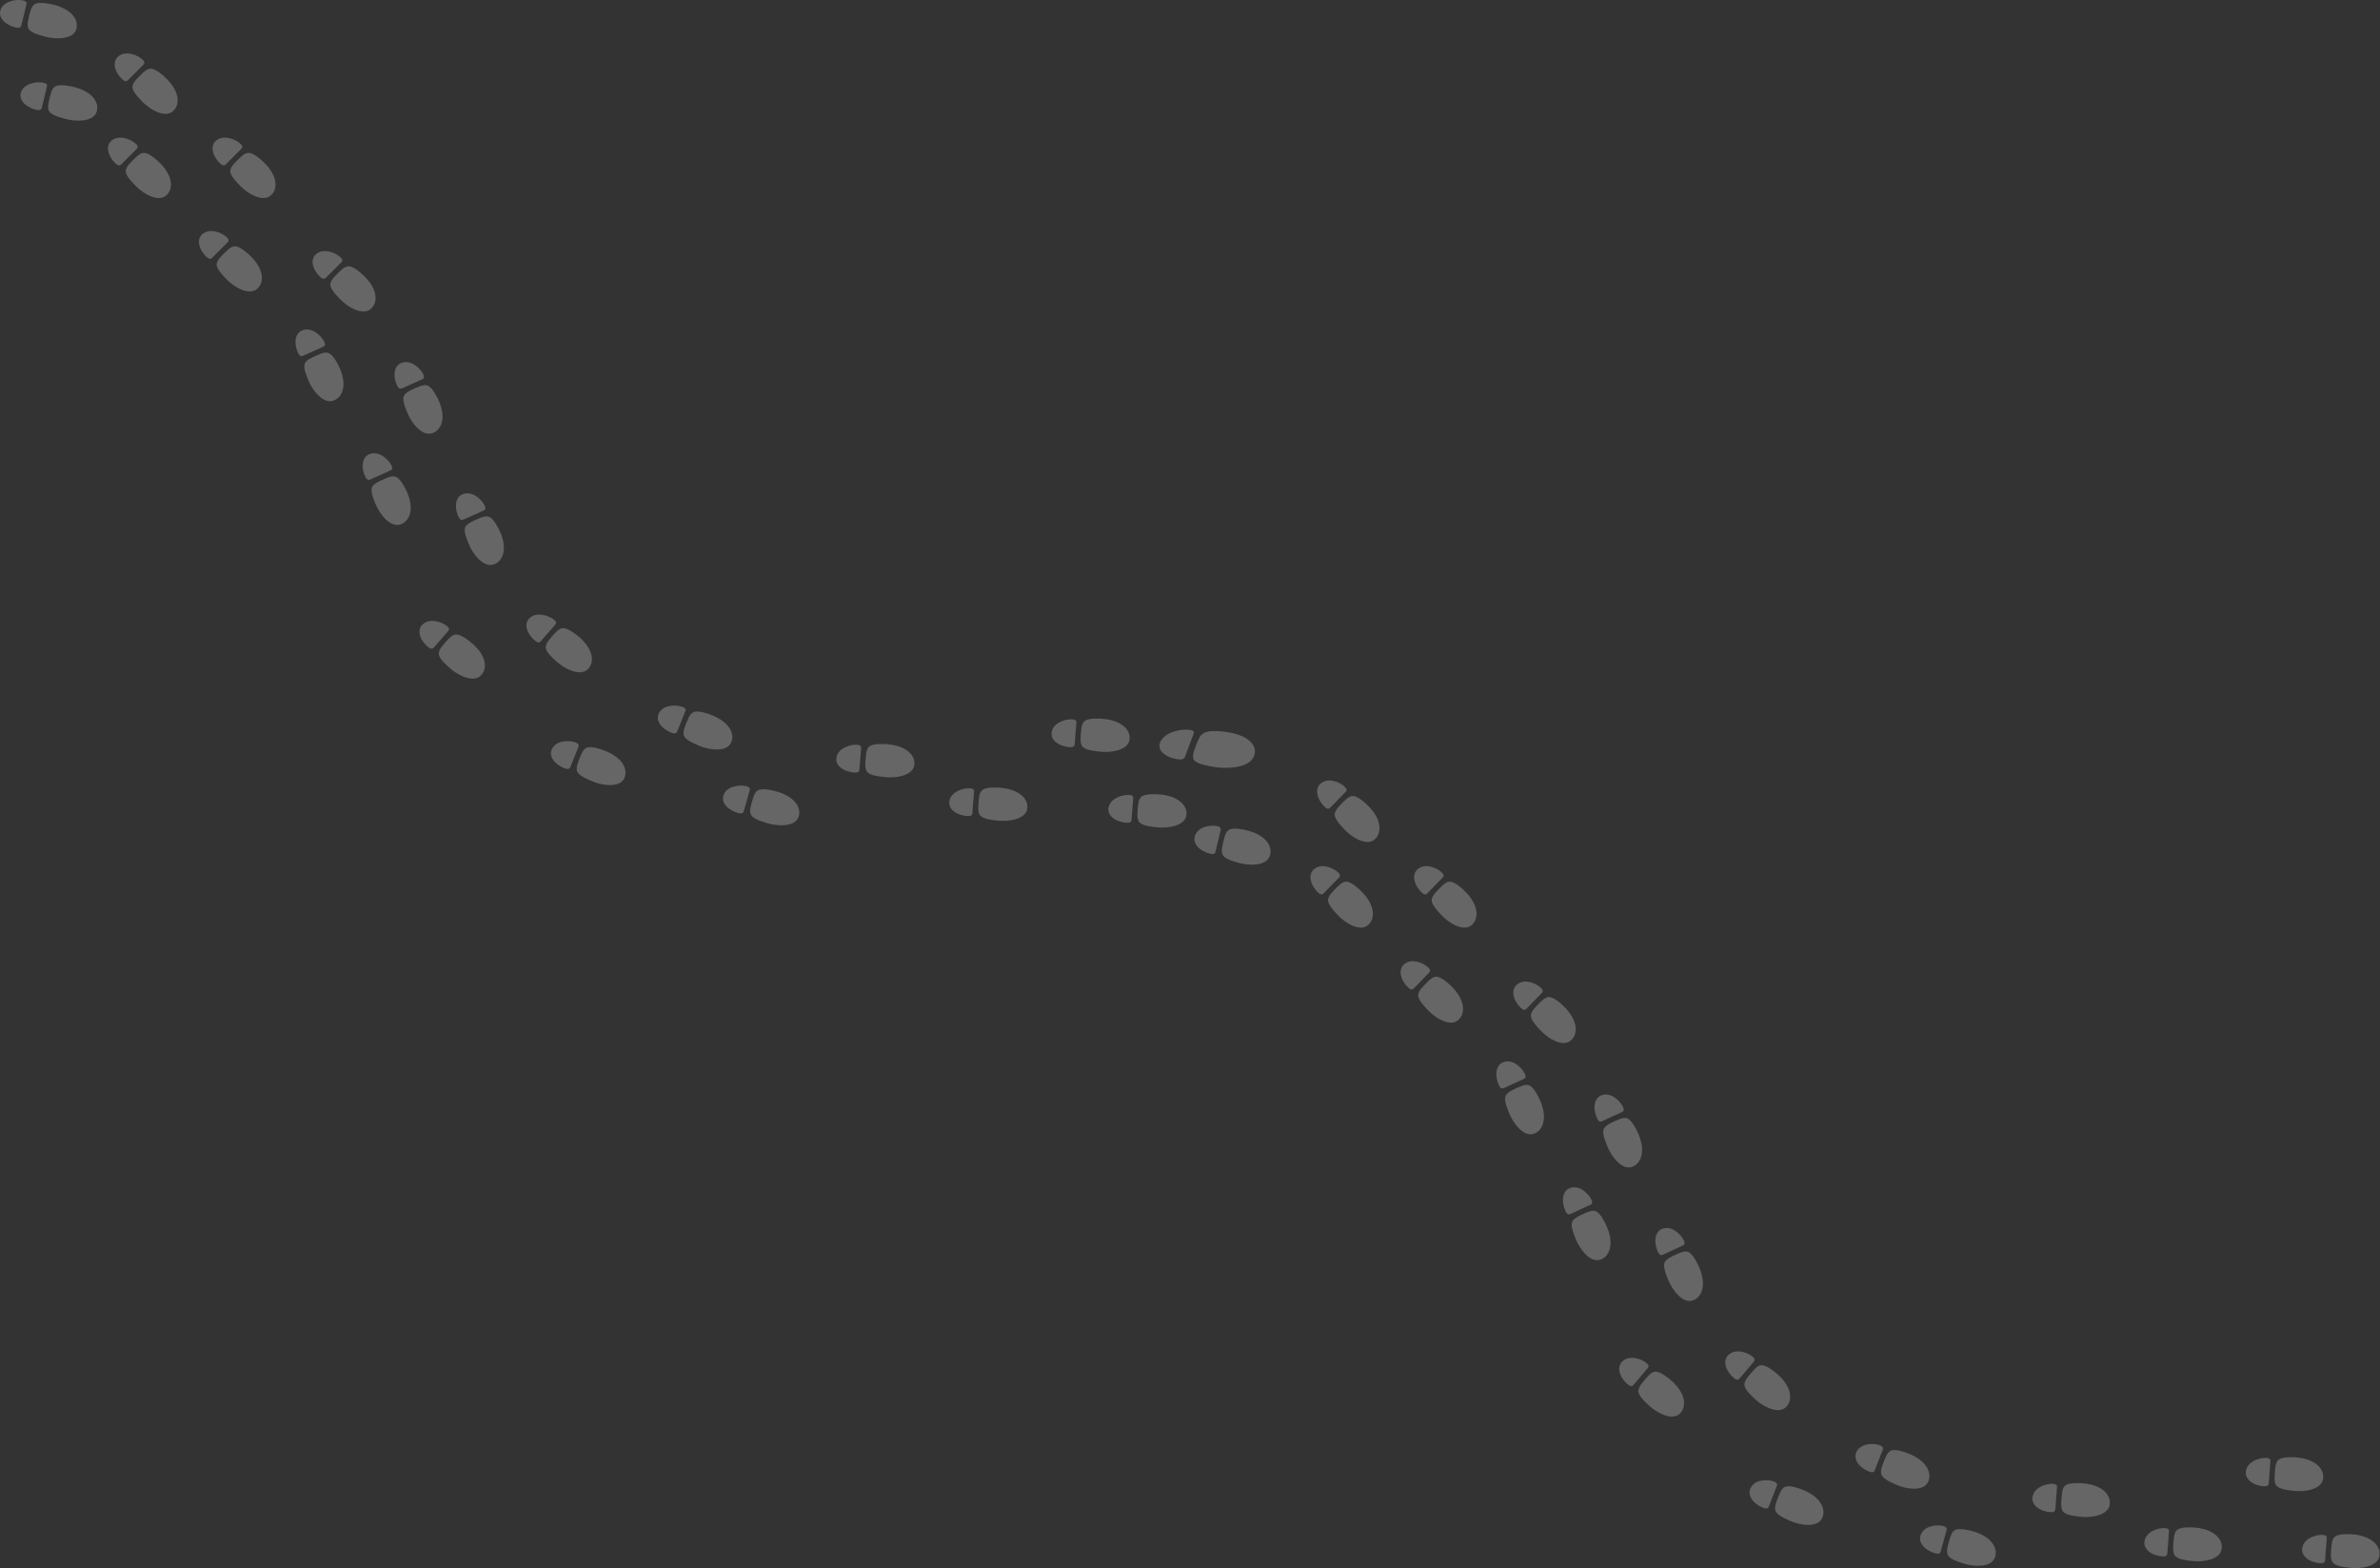 <svg width="1070" height="705" viewBox="0 0 1070 705" fill="none" xmlns="http://www.w3.org/2000/svg">
<rect x="0" y="0" width="1070" height="705" fill="#333333" stroke="none"/>
<path fill-rule="evenodd" clip-rule="evenodd" d="M604.906 359.581L604.961 359.531C605.823 358.741 607.195 357.483 608.997 357.955C610.839 358.437 613.668 360.695 615.786 362.99C618.91 366.373 620.469 369.952 620.177 373.064C620.005 374.898 619.198 376.439 617.84 377.517C616.678 378.442 614.523 379.201 610.852 377.566C608.552 376.541 606.126 374.754 604.196 372.664C601.866 370.14 599.419 367.42 600.183 365.333C600.614 364.156 601.075 363.537 602.271 362.231C603.254 361.158 604.047 360.368 604.906 359.581ZM604.971 356.009L598.012 363.158C597.424 363.762 596.623 363.756 595.61 362.798C592.286 359.653 590.498 354.406 594.237 351.874C597.777 349.477 602.858 351.931 604.706 353.848C605.545 354.716 605.609 355.354 604.971 356.009ZM601.92 398.086L601.975 398.036C602.838 397.246 604.21 395.989 606.012 396.46C607.853 396.942 610.682 399.2 612.801 401.496C615.924 404.878 617.483 408.457 617.192 411.569C617.019 413.403 616.212 414.944 614.854 416.022C613.692 416.947 611.537 417.706 607.866 416.071C605.567 415.046 603.14 413.259 601.21 411.169C598.88 408.645 596.434 405.925 597.198 403.839C597.628 402.661 598.089 402.042 599.285 400.736C600.269 399.663 601.062 398.873 601.92 398.086ZM601.985 394.514L595.027 401.663C594.439 402.267 593.638 402.261 592.625 401.303C589.3 398.158 587.513 392.912 591.251 390.38C594.791 387.982 599.872 390.436 601.721 392.353C602.56 393.222 602.623 393.86 601.985 394.514ZM648.584 398.036L648.528 398.086C647.67 398.873 646.877 399.663 645.893 400.736C644.698 402.042 644.237 402.661 643.806 403.839C643.042 405.925 645.488 408.645 647.819 411.169C649.749 413.259 652.175 415.046 654.475 416.071C658.146 417.706 660.3 416.947 661.462 416.022C662.82 414.944 663.628 413.403 663.8 411.569C664.092 408.457 662.533 404.878 659.409 401.496C657.29 399.2 654.461 396.942 652.62 396.46C650.818 395.989 649.446 397.246 648.584 398.036ZM641.635 401.663L648.594 394.514C649.232 393.86 649.168 393.222 648.329 392.353C646.481 390.436 641.4 387.982 637.859 390.38C634.121 392.912 635.909 398.158 639.233 401.303C640.246 402.261 641.047 402.267 641.635 401.663ZM642.449 440.817L642.504 440.767C643.366 439.977 644.739 438.719 646.541 439.191C648.382 439.673 651.211 441.931 653.33 444.226C656.453 447.609 658.012 451.188 657.721 454.3C657.548 456.134 656.741 457.675 655.383 458.753C654.221 459.678 652.066 460.437 648.395 458.802C646.096 457.777 643.669 455.99 641.739 453.9C639.409 451.376 636.963 448.656 637.727 446.57C638.157 445.392 638.618 444.773 639.814 443.467C640.798 442.394 641.591 441.604 642.449 440.817ZM642.514 437.245L635.556 444.394C634.968 444.998 634.167 444.992 633.154 444.034C629.829 440.889 628.042 435.642 631.78 433.111C635.32 430.713 640.401 433.167 642.25 435.084C643.089 435.952 643.152 436.591 642.514 437.245ZM693.166 449.923L693.11 449.974C692.252 450.76 691.459 451.551 690.475 452.624C689.279 453.929 688.818 454.548 688.388 455.726C687.624 457.813 690.07 460.533 692.4 463.056C694.331 465.147 696.757 466.934 699.057 467.958C702.727 469.593 704.882 468.834 706.044 467.91C707.402 466.832 708.21 465.29 708.382 463.457C708.674 460.344 707.115 456.766 703.991 453.383C701.872 451.087 699.043 448.829 697.202 448.348C695.4 447.876 694.028 449.133 693.166 449.923ZM686.217 453.55L693.175 446.402C693.814 445.747 693.75 445.109 692.911 444.241C691.062 442.323 685.982 439.869 682.441 442.267C678.703 444.799 680.491 450.045 683.815 453.19C684.828 454.148 685.629 454.155 686.217 453.55ZM683.756 488.341L683.826 488.313C684.913 487.886 686.643 487.206 688.157 488.295C689.704 489.407 691.539 492.533 692.698 495.439C694.406 499.721 694.585 503.623 693.202 506.424C692.386 508.073 691.083 509.222 689.43 509.74C688.015 510.185 685.733 510.118 682.889 507.271C681.108 505.486 679.48 502.945 678.425 500.299C677.15 497.105 675.837 493.685 677.295 492.012C678.117 491.067 678.768 490.655 680.351 489.866C681.652 489.219 682.674 488.766 683.756 488.341ZM685.092 485.029L676.044 489.199C675.28 489.552 674.534 489.258 673.93 487.999C671.949 483.866 672.153 478.325 676.547 477.307C680.707 476.342 684.575 480.462 685.616 482.916C686.09 484.029 685.922 484.648 685.092 485.029ZM727.956 503.197L727.886 503.225C726.804 503.65 725.781 504.103 724.48 504.751C722.898 505.539 722.246 505.951 721.424 506.896C719.966 508.569 721.279 511.989 722.554 515.183C723.61 517.829 725.237 520.371 727.018 522.155C729.862 525.002 732.145 525.069 733.559 524.624C735.212 524.106 736.516 522.958 737.331 521.308C738.714 518.507 738.536 514.605 736.827 510.323C735.668 507.418 733.833 504.291 732.286 503.179C730.772 502.09 729.043 502.77 727.956 503.197ZM720.174 504.083L729.221 499.913C730.051 499.532 730.219 498.913 729.746 497.801C728.704 495.346 724.837 491.226 720.676 492.191C716.282 493.209 716.079 498.751 718.06 502.883C718.664 504.142 719.409 504.436 720.174 504.083ZM713.701 544.938L713.771 544.911C714.857 544.484 716.587 543.804 718.101 544.893C719.648 546.005 721.483 549.131 722.642 552.037C724.351 556.319 724.529 560.221 723.146 563.022C722.331 564.671 721.027 565.82 719.374 566.337C717.959 566.783 715.677 566.716 712.833 563.868C711.052 562.084 709.425 559.543 708.369 556.897C707.094 553.702 705.781 550.283 707.239 548.609C708.061 547.665 708.713 547.253 710.295 546.464C711.596 545.817 712.618 545.364 713.701 544.938ZM715.036 541.627L705.989 545.797C705.224 546.15 704.478 545.856 703.875 544.597C701.894 540.464 702.097 534.923 706.491 533.905C710.652 532.94 714.519 537.059 715.56 539.514C716.034 540.627 715.866 541.246 715.036 541.627ZM755.313 563.224L755.243 563.252C754.161 563.677 753.138 564.13 751.837 564.778C750.255 565.566 749.603 565.978 748.781 566.923C747.323 568.596 748.636 572.016 749.911 575.21C750.967 577.856 752.594 580.398 754.375 582.182C757.219 585.029 759.502 585.096 760.916 584.651C762.569 584.133 763.873 582.984 764.688 581.335C766.071 578.534 765.893 574.632 764.184 570.35C763.025 567.444 761.19 564.318 759.643 563.206C758.129 562.117 756.4 562.797 755.313 563.224ZM747.531 564.11L756.578 559.94C757.408 559.559 757.576 558.94 757.103 557.828C756.061 555.373 752.194 551.253 748.033 552.218C743.639 553.236 743.436 558.778 745.417 562.91C746.021 564.169 746.766 564.463 747.531 564.11ZM740.969 618.616L741.021 618.561C741.827 617.713 743.108 616.363 744.938 616.707C746.808 617.058 749.787 619.113 752.061 621.255C755.412 624.41 757.215 627.871 757.141 630.996C757.096 632.837 756.398 634.431 755.118 635.602C754.023 636.606 751.926 637.514 748.151 636.14C745.785 635.279 743.241 633.666 741.17 631.716C738.67 629.362 736.041 626.82 736.658 624.685C737.006 623.48 737.423 622.83 738.525 621.444C739.432 620.305 740.168 619.46 740.969 618.616ZM740.786 615.048L734.341 622.666C733.797 623.31 732.997 623.36 731.92 622.476C728.385 619.571 726.238 614.463 729.791 611.675C733.156 609.035 738.395 611.128 740.372 612.91C741.27 613.718 741.377 614.35 740.786 615.048ZM788.701 615.665L788.65 615.719C787.848 616.564 787.112 617.408 786.205 618.547C785.103 619.933 784.686 620.583 784.338 621.788C783.721 623.923 786.351 626.466 788.85 628.82C790.921 630.77 793.466 632.383 795.831 633.244C799.606 634.617 801.703 633.71 802.798 632.706C804.078 631.535 804.776 629.941 804.821 628.1C804.895 624.974 803.092 621.514 799.741 618.358C797.468 616.216 794.489 614.162 792.618 613.81C790.788 613.466 789.507 614.816 788.701 615.665ZM782.021 619.77L788.466 612.151C789.058 611.454 788.95 610.822 788.052 610.014C786.075 608.231 780.836 606.139 777.471 608.779C773.918 611.566 776.066 616.675 779.6 619.579C780.677 620.464 781.477 620.414 782.021 619.77ZM847.787 655.041L847.819 654.972C848.305 653.907 849.079 652.211 850.921 651.939C852.803 651.66 856.286 652.628 859.13 653.91C863.321 655.799 866.149 658.481 867.092 661.46C867.646 663.216 867.503 664.951 866.672 666.476C865.963 667.784 864.275 669.327 860.259 669.263C857.744 669.222 854.815 668.529 852.225 667.362C849.098 665.953 845.788 664.409 845.679 662.189C845.617 660.936 845.8 660.185 846.393 658.514C846.881 657.141 847.303 656.102 847.787 655.041ZM846.457 651.727L842.834 661.038C842.528 661.824 841.788 662.133 840.483 661.649C836.199 660.058 832.512 655.93 834.968 652.133C837.293 648.537 842.925 648.802 845.373 649.842C846.483 650.312 846.79 650.874 846.457 651.727ZM876.831 690.954L876.807 691.025C876.436 692.131 876.124 693.209 875.782 694.626C875.367 696.35 875.262 697.116 875.454 698.355C875.794 700.552 879.247 701.741 882.503 702.813C885.2 703.702 888.185 704.084 890.691 703.861C894.691 703.503 896.209 701.791 896.779 700.416C897.447 698.812 897.408 697.071 896.674 695.384C895.426 692.519 892.335 690.149 887.97 688.71C885.008 687.734 881.444 687.136 879.601 687.611C877.797 688.076 877.204 689.844 876.831 690.954ZM872.505 697.509L875.139 687.87C875.382 686.986 875.018 686.459 873.865 686.108C871.322 685.331 865.694 685.658 863.755 689.479C861.708 693.513 865.804 697.232 870.23 698.364C871.579 698.709 872.283 698.324 872.505 697.509ZM927.032 671.358L927.042 671.283C927.197 670.122 927.443 668.273 929.125 667.471C930.844 666.652 934.457 666.556 937.549 666.947C942.108 667.522 945.593 669.257 947.362 671.83C948.403 673.346 948.772 675.047 948.421 676.75C948.123 678.208 946.958 680.18 943.1 681.297C940.682 681.997 937.68 682.194 934.863 681.838C931.462 681.409 927.847 680.904 927.097 678.813C926.673 677.633 926.629 676.861 926.71 675.089C926.776 673.632 926.878 672.515 927.032 671.358ZM924.795 668.58L924.041 678.547C923.977 679.39 923.36 679.902 921.97 679.822C917.41 679.558 912.683 676.693 913.926 672.341C915.103 668.219 920.566 666.82 923.209 667.095C924.408 667.219 924.865 667.666 924.795 668.58ZM977.377 691.189L977.367 691.264C977.213 692.42 977.112 693.538 977.045 694.995C976.965 696.766 977.008 697.538 977.432 698.718C978.182 700.81 981.798 701.315 985.198 701.744C988.015 702.099 991.017 701.902 993.435 701.203C997.294 700.086 998.458 698.114 998.757 696.655C999.107 694.953 998.739 693.251 997.697 691.735C995.928 689.163 992.443 687.428 987.885 686.853C984.792 686.462 981.179 686.558 979.461 687.377C977.778 688.179 977.532 690.027 977.377 691.189ZM974.376 698.453L975.13 688.485C975.2 687.572 974.743 687.124 973.544 687.001C970.901 686.725 965.438 688.125 964.261 692.246C963.018 696.599 967.746 699.464 972.305 699.727C973.695 699.808 974.312 699.295 974.376 698.453ZM1022.96 659.724L1022.97 659.649C1023.13 658.488 1023.37 656.639 1025.06 655.837C1026.77 655.018 1030.39 654.922 1033.48 655.313C1038.04 655.888 1041.52 657.623 1043.29 660.196C1044.33 661.712 1044.7 663.413 1044.35 665.116C1044.05 666.574 1042.89 668.546 1039.03 669.663C1036.61 670.363 1033.61 670.56 1030.79 670.204C1027.39 669.775 1023.78 669.27 1023.03 667.179C1022.6 665.999 1022.56 665.227 1022.64 663.455C1022.71 661.998 1022.81 660.881 1022.96 659.724ZM1020.73 656.946L1019.97 666.913C1019.91 667.756 1019.29 668.268 1017.9 668.188C1013.34 667.924 1008.61 665.059 1009.86 660.707C1011.03 656.585 1016.5 655.186 1019.14 655.461C1020.34 655.585 1020.8 656.032 1020.73 656.946ZM1048.3 694.242L1048.29 694.316C1048.14 695.473 1048.04 696.59 1047.97 698.047C1047.89 699.819 1047.93 700.591 1048.36 701.771C1049.11 703.862 1052.72 704.367 1056.12 704.796C1058.94 705.152 1061.94 704.954 1064.36 704.255C1068.22 703.138 1069.38 701.166 1069.68 699.708C1070.03 698.005 1069.66 696.304 1068.62 694.788C1066.85 692.215 1063.37 690.48 1058.81 689.905C1055.72 689.514 1052.1 689.61 1050.39 690.429C1048.7 691.231 1048.46 693.08 1048.3 694.242ZM1045.3 701.505L1046.06 691.538C1046.13 690.624 1045.67 690.176 1044.47 690.053C1041.83 689.777 1036.36 691.177 1035.19 695.298C1033.94 699.651 1038.67 702.516 1043.23 702.78C1044.62 702.86 1045.24 702.347 1045.3 701.505ZM550.551 376.273L550.573 376.2C550.907 375.078 551.438 373.29 553.225 372.763C555.05 372.223 558.633 372.696 561.627 373.568C566.039 374.852 569.211 377.113 570.557 379.932C571.35 381.593 571.449 383.331 570.838 384.958C570.316 386.352 568.858 388.116 564.873 388.613C562.376 388.924 559.38 388.647 556.653 387.854C553.362 386.896 549.87 385.829 549.454 383.646C549.219 382.414 549.297 381.644 549.652 379.907C549.945 378.479 550.219 377.391 550.551 376.273ZM548.775 373.177L546.477 382.904C546.283 383.725 545.593 384.135 544.234 383.837C539.771 382.861 535.548 379.288 537.453 375.184C539.258 371.298 544.872 370.774 547.44 371.462C548.604 371.772 548.986 372.286 548.775 373.177ZM800.197 671.251L800.166 671.319C799.682 672.38 799.259 673.419 798.771 674.793C798.179 676.463 797.995 677.214 798.057 678.467C798.166 680.688 801.476 682.232 804.603 683.641C807.193 684.807 810.122 685.501 812.638 685.541C816.653 685.606 818.341 684.062 819.051 682.755C819.881 681.23 820.025 679.494 819.47 677.739C818.527 674.759 815.7 672.077 811.508 670.189C808.665 668.907 805.182 667.938 803.3 668.217C801.457 668.49 800.683 670.185 800.197 671.251ZM795.212 677.316L798.836 668.006C799.169 667.153 798.862 666.59 797.751 666.12C795.304 665.081 789.672 664.815 787.346 668.411C784.89 672.209 788.577 676.337 792.861 677.927C794.166 678.412 794.906 678.103 795.212 677.316Z" fill="white" fill-opacity="0.25"/>
<path fill-rule="evenodd" clip-rule="evenodd" d="M13.687 4.98L13.708 4.909C14.045 3.806 14.582 2.049 16.384 1.53C18.225 1 21.84 1.465 24.86 2.322C29.311 3.584 32.511 5.806 33.869 8.577C34.669 10.21 34.768 11.918 34.152 13.517C33.625 14.887 32.155 16.621 28.134 17.11C25.616 17.416 22.593 17.143 19.842 16.363C16.522 15.422 12.999 14.373 12.58 12.227C12.343 11.016 12.421 10.26 12.78 8.553C13.075 7.149 13.351 6.079 13.687 4.98ZM11.895 1.938L9.577 11.498C9.381 12.306 8.685 12.708 7.313 12.415C2.812 11.456 -1.449 7.944 0.474 3.911C2.294 0.091 7.957 -0.424 10.548 0.252C11.723 0.557 12.108 1.062 11.895 1.938ZM64.487 32.524L64.431 32.574C63.565 33.347 62.765 34.124 61.773 35.179C60.566 36.462 60.101 37.071 59.667 38.228C58.896 40.279 61.364 42.953 63.715 45.433C65.662 47.488 68.11 49.244 70.43 50.251C74.133 51.858 76.306 51.112 77.479 50.203C78.849 49.144 79.663 47.629 79.837 45.827C80.131 42.767 78.558 39.25 75.407 35.925C73.27 33.669 70.416 31.449 68.559 30.976C66.741 30.512 65.357 31.748 64.487 32.524ZM57.477 36.09L64.497 29.063C65.14 28.42 65.076 27.793 64.23 26.939C62.365 25.055 57.239 22.643 53.668 24.999C49.897 27.488 51.7 32.645 55.054 35.736C56.076 36.678 56.884 36.684 57.477 36.09ZM61.475 70.371L61.419 70.421C60.553 71.194 59.753 71.971 58.761 73.025C57.555 74.308 57.09 74.917 56.655 76.075C55.885 78.126 58.352 80.799 60.703 83.279C62.65 85.334 65.098 87.091 67.418 88.098C71.121 89.705 73.295 88.959 74.467 88.05C75.837 86.99 76.651 85.475 76.825 83.673C77.119 80.614 75.547 77.097 72.396 73.772C70.258 71.515 67.404 69.296 65.547 68.822C63.729 68.359 62.345 69.594 61.475 70.371ZM54.465 73.936L61.485 66.91C62.129 66.266 62.065 65.639 61.218 64.786C59.353 62.901 54.228 60.489 50.656 62.846C46.885 65.335 48.688 70.491 52.042 73.582C53.064 74.524 53.872 74.53 54.465 73.936ZM108.437 70.421L108.493 70.371C109.363 69.594 110.748 68.359 112.565 68.822C114.423 69.296 117.277 71.515 119.414 73.772C122.565 77.097 124.138 80.614 123.844 83.673C123.67 85.475 122.855 86.99 121.485 88.05C120.313 88.959 118.139 89.705 114.436 88.098C112.116 87.091 109.669 85.334 107.721 83.279C105.371 80.799 102.903 78.126 103.674 76.075C104.108 74.917 104.573 74.308 105.779 73.025C106.772 71.971 107.571 71.194 108.437 70.421ZM108.503 66.91L101.483 73.936C100.89 74.53 100.082 74.524 99.06 73.582C95.707 70.491 93.903 65.335 97.675 62.846C101.246 60.489 106.372 62.901 108.236 64.786C109.083 65.639 109.147 66.266 108.503 66.91ZM102.361 112.371L102.305 112.421C101.439 113.194 100.639 113.971 99.646 115.025C98.44 116.309 97.975 116.917 97.541 118.075C96.77 120.126 99.238 122.799 101.589 125.28C103.536 127.334 105.983 129.091 108.303 130.098C112.007 131.705 114.18 130.959 115.352 130.05C116.722 128.99 117.537 127.475 117.711 125.673C118.005 122.614 116.432 119.097 113.281 115.772C111.144 113.515 108.29 111.296 106.433 110.822C104.615 110.359 103.23 111.594 102.361 112.371ZM95.351 115.936L102.37 108.91C103.014 108.266 102.95 107.639 102.103 106.786C100.239 104.901 95.113 102.489 91.542 104.846C87.771 107.334 89.574 112.491 92.928 115.582C93.949 116.524 94.758 116.53 95.351 115.936ZM153.412 121.421L153.468 121.371C154.337 120.594 155.722 119.359 157.539 119.822C159.397 120.296 162.251 122.515 164.388 124.772C167.539 128.097 169.112 131.614 168.818 134.673C168.644 136.475 167.829 137.99 166.459 139.05C165.287 139.959 163.113 140.705 159.41 139.098C157.09 138.091 154.643 136.334 152.696 134.28C150.345 131.799 147.877 129.126 148.648 127.075C149.082 125.917 149.547 125.309 150.753 124.025C151.746 122.971 152.546 122.194 153.412 121.421ZM153.477 117.91L146.458 124.936C145.865 125.53 145.056 125.524 144.035 124.582C140.681 121.491 138.878 116.334 142.649 113.846C146.22 111.489 151.346 113.901 153.21 115.786C154.057 116.639 154.121 117.266 153.477 117.91ZM144.046 159.104L143.975 159.131C142.884 159.549 141.852 159.994 140.54 160.631C138.944 161.406 138.286 161.811 137.457 162.739C135.986 164.384 137.311 167.745 138.597 170.885C139.662 173.486 141.304 175.984 143.101 177.737C145.969 180.536 148.272 180.602 149.699 180.164C151.366 179.655 152.681 178.526 153.504 176.905C154.899 174.152 154.719 170.317 152.996 166.108C151.827 163.252 149.975 160.179 148.415 159.086C146.887 158.016 145.142 158.684 144.046 159.104ZM136.196 159.975L145.323 155.876C146.16 155.501 146.33 154.894 145.852 153.8C144.801 151.387 140.9 147.338 136.702 148.286C132.27 149.287 132.064 154.733 134.063 158.795C134.672 160.032 135.424 160.321 136.196 159.975ZM188.493 173.761L188.564 173.734C189.66 173.314 191.405 172.646 192.932 173.716C194.493 174.809 196.344 177.882 197.513 180.738C199.237 184.947 199.417 188.781 198.022 191.534C197.199 193.156 195.884 194.285 194.217 194.794C192.789 195.231 190.487 195.165 187.618 192.367C185.821 190.613 184.18 188.115 183.115 185.514C181.829 182.375 180.504 179.013 181.975 177.369C182.804 176.441 183.461 176.035 185.057 175.261C186.37 174.624 187.402 174.179 188.493 173.761ZM189.841 170.506L180.713 174.605C179.942 174.951 179.19 174.662 178.581 173.425C176.582 169.363 176.788 163.917 181.22 162.916C185.417 161.968 189.319 166.017 190.369 168.429C190.847 169.523 190.677 170.131 189.841 170.506ZM174.254 214.734L174.183 214.761C173.092 215.179 172.06 215.624 170.747 216.261C169.151 217.035 168.494 217.441 167.665 218.369C166.194 220.013 167.519 223.375 168.805 226.514C169.87 229.115 171.511 231.613 173.308 233.367C176.177 236.165 178.479 236.231 179.907 235.794C181.574 235.285 182.889 234.156 183.712 232.534C185.107 229.781 184.927 225.947 183.203 221.738C182.034 218.882 180.183 215.809 178.622 214.716C177.095 213.646 175.35 214.314 174.254 214.734ZM166.403 215.605L175.531 211.506C176.367 211.131 176.537 210.523 176.059 209.429C175.009 207.017 171.107 202.968 166.91 203.916C162.478 204.917 162.272 210.363 164.271 214.425C164.88 215.662 165.632 215.951 166.403 215.605ZM216.091 232.761L216.161 232.734C217.258 232.314 219.003 231.646 220.53 232.716C222.091 233.809 223.942 236.882 225.111 239.738C226.835 243.947 227.015 247.781 225.619 250.534C224.797 252.156 223.482 253.285 221.814 253.794C220.387 254.231 218.085 254.165 215.216 251.367C213.419 249.613 211.777 247.115 210.712 244.514C209.426 241.375 208.102 238.013 209.572 236.369C210.402 235.441 211.059 235.035 212.655 234.261C213.968 233.624 214.999 233.179 216.091 232.761ZM217.438 229.506L208.311 233.605C207.54 233.951 206.788 233.662 206.179 232.425C204.18 228.363 204.385 222.917 208.818 221.916C213.015 220.968 216.917 225.017 217.967 227.429C218.445 228.523 218.275 229.131 217.438 229.506ZM201.744 287.124L201.692 287.178C200.883 288.008 200.141 288.838 199.226 289.957C198.114 291.32 197.694 291.959 197.343 293.143C196.72 295.241 199.373 297.74 201.895 300.054C203.983 301.971 206.55 303.556 208.936 304.402C212.745 305.753 214.86 304.86 215.965 303.873C217.256 302.723 217.96 301.156 218.005 299.346C218.081 296.274 216.261 292.873 212.881 289.771C210.588 287.666 207.582 285.647 205.696 285.301C203.849 284.963 202.557 286.29 201.744 287.124ZM195.006 291.159L201.507 283.671C202.104 282.985 201.995 282.364 201.089 281.57C199.095 279.818 193.81 277.761 190.415 280.356C186.831 283.096 188.997 288.117 192.563 290.972C193.65 291.841 194.456 291.792 195.006 291.159ZM249.792 284.331L249.844 284.277C250.656 283.443 251.949 282.116 253.796 282.455C255.682 282.8 258.687 284.819 260.98 286.924C264.361 290.026 266.181 293.427 266.105 296.5C266.06 298.309 265.356 299.876 264.065 301.027C262.96 302.013 260.845 302.906 257.036 301.555C254.65 300.709 252.083 299.124 249.994 297.207C247.472 294.893 244.82 292.395 245.443 290.296C245.793 289.112 246.214 288.473 247.326 287.111C248.24 285.991 248.983 285.161 249.792 284.331ZM249.607 280.824L243.105 288.312C242.556 288.945 241.749 288.994 240.663 288.125C237.097 285.27 234.93 280.249 238.515 277.509C241.91 274.914 247.195 276.971 249.189 278.723C250.095 279.517 250.203 280.138 249.607 280.824ZM309.481 322.912L309.45 322.98C308.961 324.022 308.535 325.043 308.043 326.393C307.445 328.036 307.26 328.774 307.323 330.005C307.433 332.188 310.772 333.705 313.926 335.09C316.539 336.237 319.494 336.918 322.032 336.958C326.082 337.022 327.785 335.504 328.501 334.22C329.339 332.72 329.484 331.015 328.924 329.289C327.973 326.361 325.121 323.724 320.892 321.868C318.024 320.608 314.51 319.656 312.611 319.93C310.753 320.199 309.972 321.865 309.481 322.912ZM304.453 328.874L308.108 319.723C308.444 318.884 308.134 318.331 307.014 317.869C304.545 316.848 298.864 316.587 296.517 320.121C294.04 323.854 297.759 327.911 302.081 329.474C303.398 329.951 304.144 329.647 304.453 328.874ZM338.725 358.349L338.749 358.278C339.125 357.187 339.724 355.45 341.543 354.993C343.402 354.526 346.998 355.113 349.986 356.073C354.39 357.487 357.508 359.817 358.767 362.632C359.508 364.291 359.546 366.002 358.873 367.579C358.298 368.93 356.767 370.613 352.731 370.964C350.203 371.184 347.192 370.808 344.471 369.935C341.186 368.88 337.703 367.712 337.36 365.553C337.167 364.335 337.272 363.582 337.691 361.888C338.036 360.495 338.351 359.435 338.725 358.349ZM337.043 355.247L334.385 364.722C334.161 365.522 333.451 365.9 332.09 365.561C327.626 364.449 323.493 360.794 325.558 356.828C327.514 353.073 333.192 352.752 335.757 353.515C336.92 353.86 337.287 354.379 337.043 355.247ZM389.402 338.944L389.392 339.018C389.236 340.155 389.134 341.253 389.067 342.685C388.986 344.426 389.029 345.185 389.457 346.345C390.214 348.401 393.861 348.897 397.292 349.319C400.133 349.668 403.162 349.474 405.601 348.787C409.494 347.689 410.669 345.751 410.97 344.317C411.323 342.644 410.951 340.971 409.901 339.482C408.116 336.953 404.6 335.248 400.002 334.682C396.882 334.298 393.238 334.392 391.504 335.198C389.807 335.986 389.558 337.803 389.402 338.944ZM386.374 346.084L387.135 336.287C387.206 335.389 386.745 334.949 385.535 334.828C382.869 334.557 377.358 335.932 376.17 339.984C374.916 344.262 379.686 347.078 384.286 347.337C385.687 347.416 386.31 346.912 386.374 346.084ZM440.17 358.583L440.18 358.509C440.336 357.368 440.585 355.551 442.282 354.763C444.016 353.957 447.66 353.863 450.78 354.247C455.378 354.813 458.894 356.518 460.679 359.046C461.729 360.536 462.101 362.209 461.748 363.882C461.447 365.316 460.272 367.254 456.379 368.352C453.94 369.039 450.911 369.233 448.07 368.884C444.639 368.462 440.992 367.966 440.235 365.91C439.807 364.75 439.764 363.991 439.845 362.25C439.912 360.818 440.014 359.72 440.17 358.583ZM437.913 355.852L437.152 365.649C437.088 366.477 436.465 366.98 435.064 366.902C430.464 366.643 425.694 363.827 426.948 359.549C428.136 355.497 433.647 354.122 436.313 354.393C437.523 354.514 437.984 354.954 437.913 355.852ZM486.176 327.509L486.166 327.583C486.01 328.72 485.908 329.818 485.841 331.25C485.76 332.991 485.804 333.75 486.231 334.91C486.989 336.966 490.636 337.462 494.066 337.884C496.908 338.233 499.937 338.039 502.375 337.352C506.268 336.254 507.443 334.316 507.744 332.882C508.097 331.209 507.726 329.536 506.675 328.046C504.89 325.518 501.375 323.813 496.776 323.247C493.656 322.863 490.012 322.957 488.278 323.763C486.581 324.551 486.332 326.368 486.176 327.509ZM483.149 334.649L483.91 324.852C483.98 323.954 483.519 323.514 482.31 323.393C479.643 323.122 474.132 324.497 472.945 328.549C471.691 332.827 476.46 335.643 481.06 335.902C482.462 335.98 483.085 335.477 483.149 334.649ZM511.72 361.583L511.73 361.509C511.886 360.368 512.135 358.551 513.832 357.763C515.565 356.957 519.21 356.863 522.33 357.247C526.928 357.813 530.444 359.518 532.228 362.046C533.279 363.536 533.651 365.209 533.297 366.882C532.997 368.316 531.822 370.254 527.929 371.352C525.49 372.039 522.461 372.233 519.62 371.884C516.189 371.462 512.542 370.966 511.785 368.91C511.357 367.75 511.314 366.991 511.395 365.25C511.462 363.818 511.564 362.72 511.72 361.583ZM509.463 358.852L508.702 368.649C508.638 369.477 508.015 369.98 506.614 369.902C502.014 369.643 497.244 366.827 498.498 362.549C499.685 358.497 505.197 357.122 507.863 357.393C509.073 357.514 509.534 357.954 509.463 358.852ZM22.908 41.909L22.886 41.98C22.55 43.079 22.274 44.149 21.979 45.553C21.62 47.26 21.542 48.016 21.779 49.227C22.198 51.373 25.721 52.422 29.042 53.363C31.792 54.143 34.815 54.416 37.334 54.11C41.354 53.621 42.825 51.887 43.351 50.517C43.967 48.918 43.868 47.209 43.068 45.577C41.71 42.806 38.51 40.584 34.059 39.322C31.039 38.465 27.424 38 25.583 38.53C23.781 39.049 23.244 40.806 22.908 41.909ZM18.776 48.498L21.094 38.938C21.307 38.062 20.922 37.557 19.747 37.252C17.157 36.576 11.493 37.091 9.673 40.911C7.75 44.944 12.011 48.456 16.513 49.415C17.884 49.708 18.58 49.306 18.776 48.498ZM261.441 338.912L261.409 338.98C260.921 340.022 260.495 341.043 260.003 342.393C259.405 344.036 259.22 344.774 259.282 346.005C259.392 348.188 262.731 349.705 265.886 351.09C268.499 352.237 271.453 352.918 273.991 352.958C278.042 353.022 279.745 351.504 280.461 350.22C281.299 348.72 281.443 347.015 280.883 345.289C279.932 342.361 277.08 339.724 272.852 337.868C269.983 336.608 266.469 335.656 264.571 335.93C262.712 336.199 261.931 337.865 261.441 338.912ZM256.412 344.874L260.068 335.723C260.403 334.884 260.094 334.331 258.973 333.869C256.505 332.848 250.823 332.587 248.477 336.121C245.999 339.854 249.719 343.911 254.04 345.474C255.357 345.951 256.103 345.647 256.412 344.874Z" fill="white" fill-opacity="0.25"/>
<path d="M538.572 332.967C539.106 331.769 539.945 329.784 542.315 329.083C544.685 328.382 549.184 328.614 552.895 329.31C558.365 330.334 562.163 332.475 563.589 335.337C564.429 337.023 564.38 338.842 563.442 340.595C562.641 342.098 560.615 344.059 555.509 344.874C552.31 345.385 548.536 345.315 545.156 344.682C541.076 343.918 536.752 343.055 536.443 340.792C536.268 339.515 536.443 338.702 537.068 336.851C537.582 335.329 538.038 334.166 538.572 332.967ZM536.628 329.846L532.74 340.232C532.412 341.11 531.495 341.59 529.8 341.378C524.236 340.681 519.235 337.239 522.063 332.788C524.741 328.574 531.916 327.609 535.105 328.142C536.552 328.382 536.985 328.894 536.628 329.846Z" fill="white" fill-opacity="0.25"/>
</svg>
